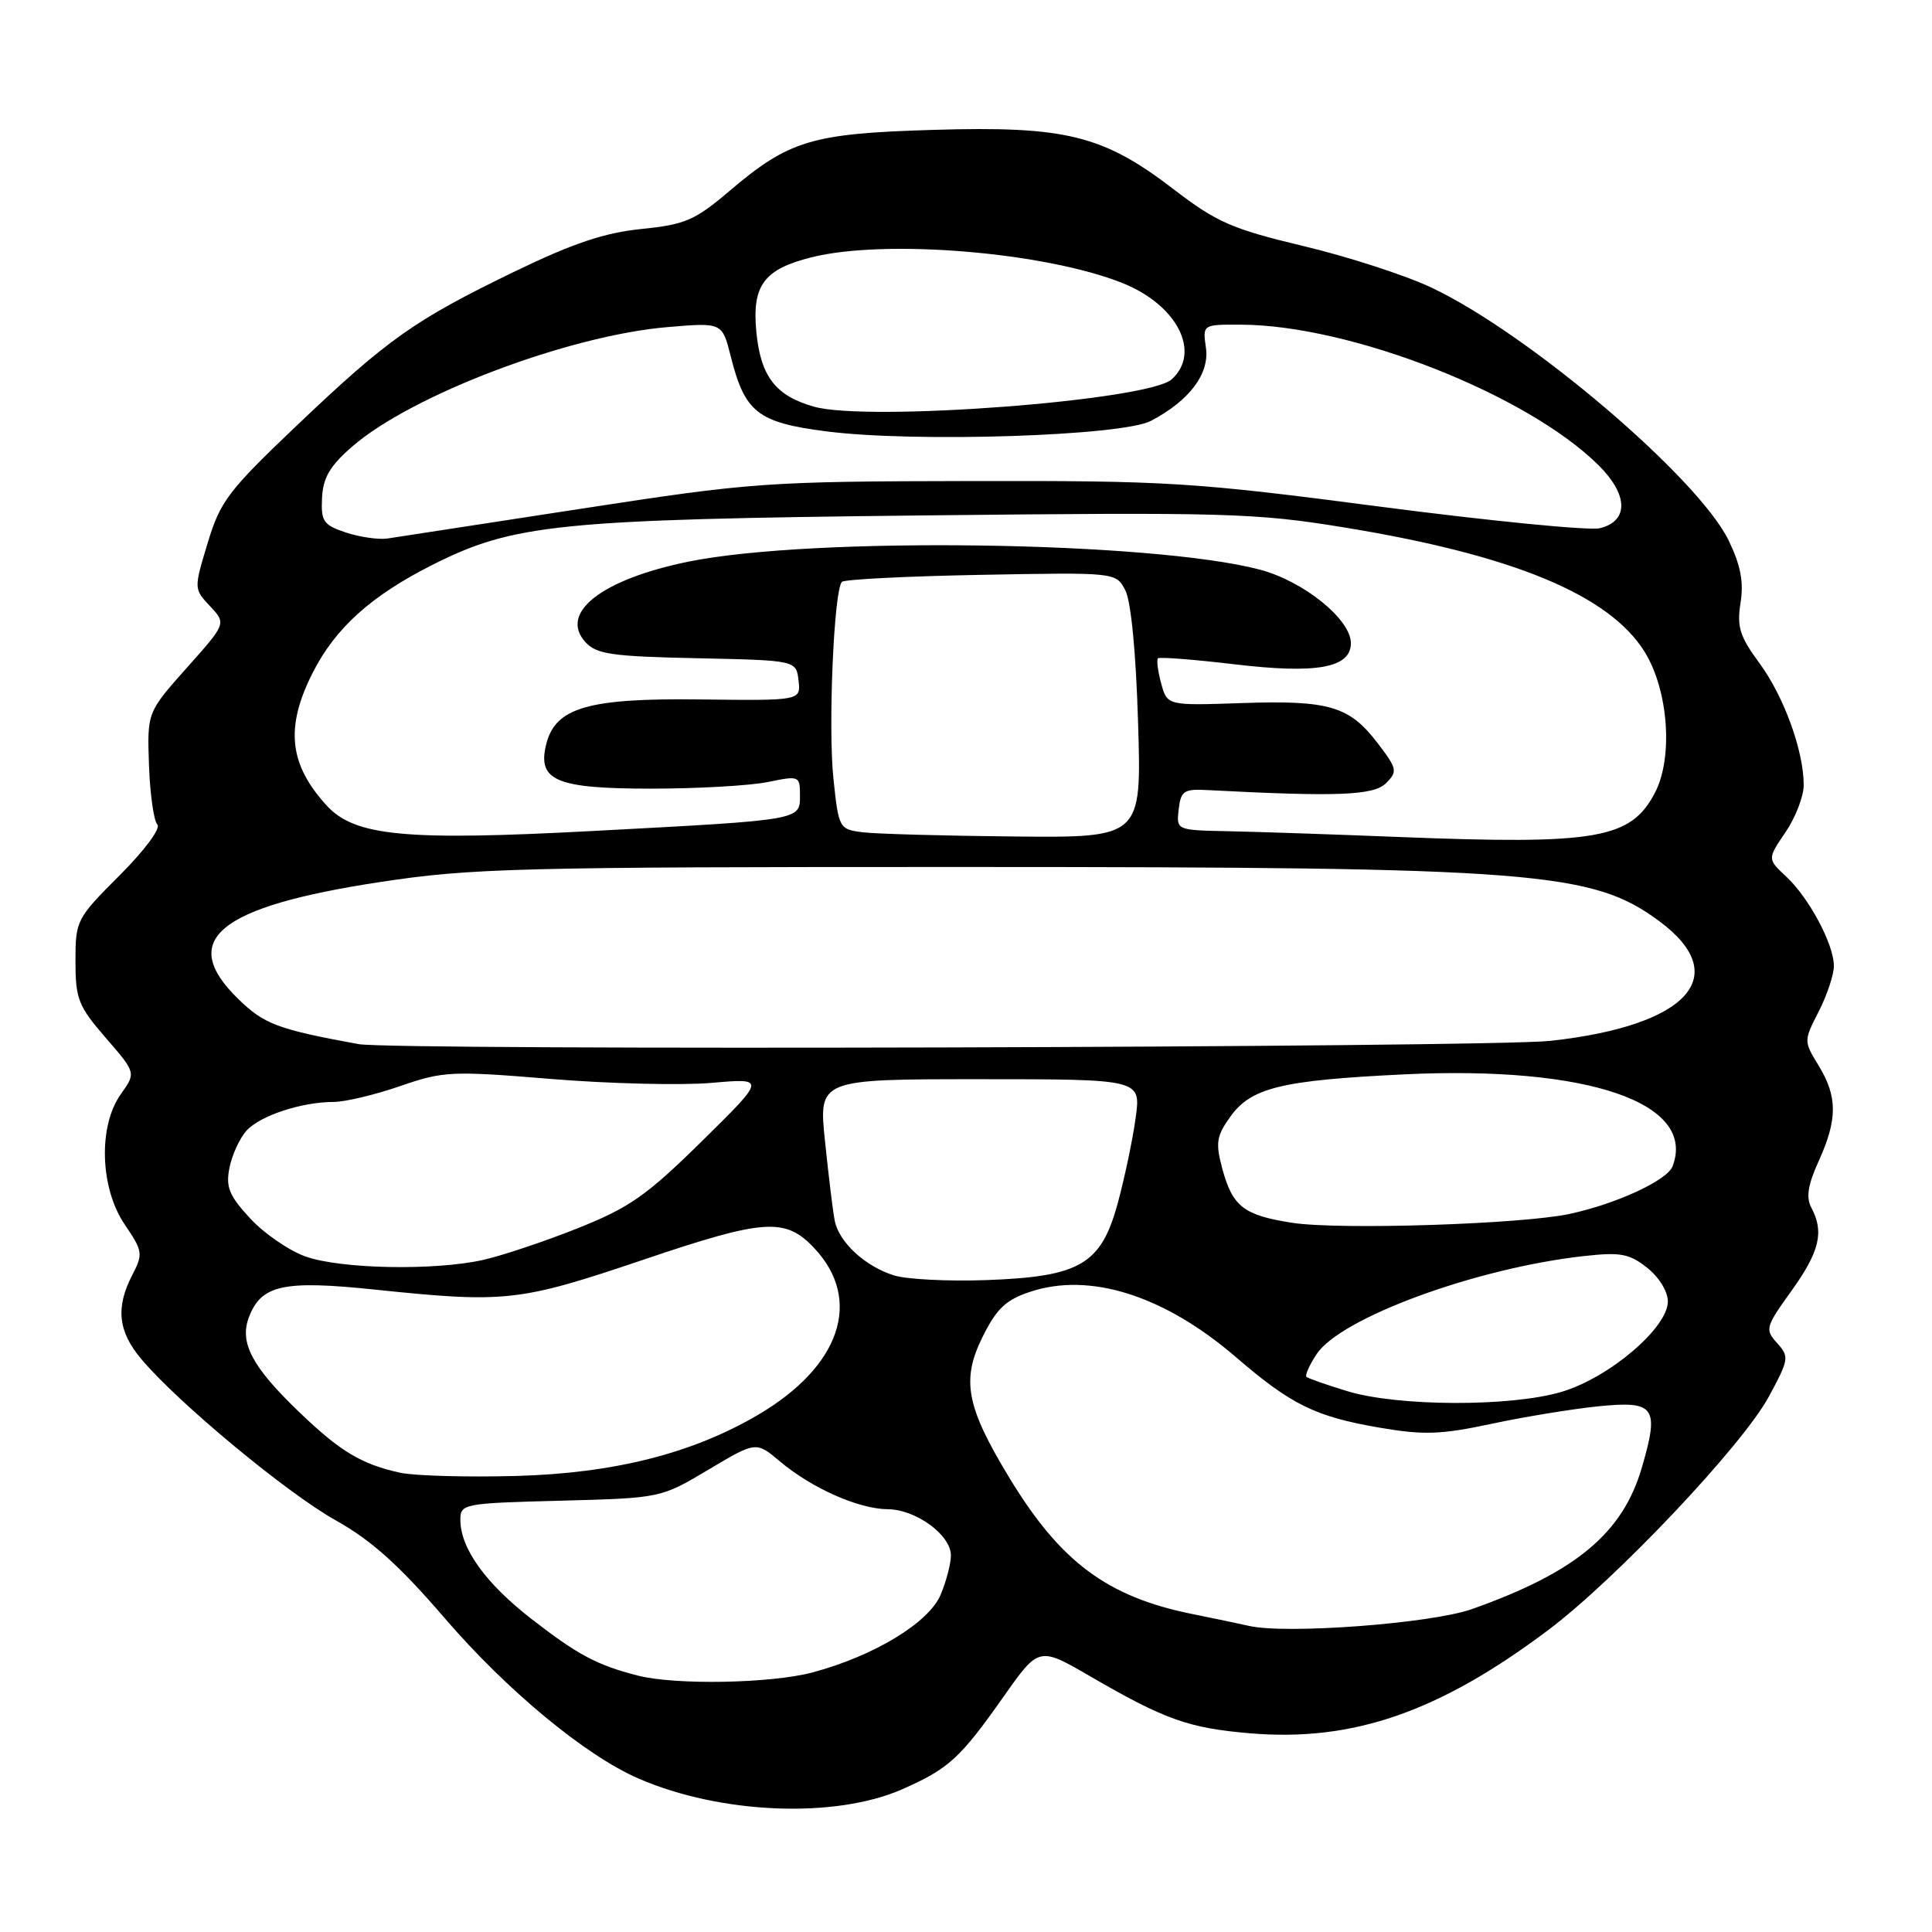 <?xml version="1.0" encoding="UTF-8" standalone="no"?>
<!DOCTYPE svg PUBLIC "-//W3C//DTD SVG 1.1//EN" "http://www.w3.org/Graphics/SVG/1.1/DTD/svg11.dtd" >
<svg xmlns="http://www.w3.org/2000/svg" xmlns:xlink="http://www.w3.org/1999/xlink" version="1.1" viewBox="0 0 256 256">
 <g >
 <path fill="currentColor"
d=" M 119.59 237.07 C 125.73 234.35 127.21 233.00 132.96 224.84 C 137.66 218.17 137.66 218.17 144.51 222.15 C 154.37 227.87 157.50 228.98 165.63 229.67 C 179.25 230.82 190.67 226.87 205.15 215.99 C 214.12 209.25 230.84 191.57 234.35 185.11 C 237.05 180.13 237.11 179.78 235.48 177.97 C 233.84 176.16 233.93 175.84 237.38 171.04 C 241.11 165.85 241.73 163.23 240.01 160.02 C 239.29 158.67 239.55 157.00 240.99 153.84 C 243.49 148.32 243.49 145.32 240.99 141.22 C 238.99 137.94 238.99 137.94 241.00 134.01 C 242.10 131.85 243.00 129.14 243.00 128.00 C 243.00 125.14 239.72 118.99 236.69 116.16 C 234.18 113.82 234.18 113.82 236.59 110.27 C 237.92 108.32 239.00 105.51 239.00 104.02 C 239.00 99.49 236.38 92.28 233.12 87.85 C 230.52 84.32 230.13 83.05 230.63 79.88 C 231.07 77.13 230.65 74.92 229.07 71.64 C 225.05 63.34 202.61 44.23 189.70 38.12 C 186.29 36.50 178.66 34.02 172.73 32.61 C 163.20 30.33 161.22 29.46 155.45 25.03 C 146.14 17.90 141.18 16.68 123.62 17.21 C 107.51 17.69 104.57 18.58 96.59 25.36 C 92.07 29.20 90.77 29.76 85.00 30.34 C 80.12 30.83 75.94 32.23 68.21 35.97 C 54.92 42.41 51.42 44.88 39.35 56.36 C 30.25 65.02 29.19 66.40 27.52 71.94 C 25.68 78.02 25.68 78.03 27.83 80.32 C 29.99 82.62 29.99 82.62 24.74 88.50 C 19.50 94.39 19.50 94.39 19.74 101.39 C 19.88 105.24 20.38 108.78 20.85 109.25 C 21.34 109.74 19.17 112.67 15.86 115.98 C 10.13 121.71 10.00 121.96 10.00 127.36 C 10.00 132.36 10.37 133.31 14.01 137.52 C 18.03 142.15 18.03 142.15 16.01 144.98 C 13.00 149.21 13.24 157.42 16.53 162.26 C 18.92 165.78 18.98 166.15 17.53 168.94 C 15.30 173.25 15.64 176.42 18.72 180.08 C 23.61 185.89 37.99 197.82 44.48 201.45 C 49.21 204.09 52.90 207.41 58.93 214.42 C 67.17 224.00 77.61 232.64 84.62 235.67 C 95.52 240.40 110.69 241.00 119.59 237.07 Z  M 84.50 222.02 C 79.12 220.64 76.59 219.30 70.50 214.58 C 64.33 209.80 61.00 205.17 61.00 201.36 C 61.00 199.27 61.43 199.18 74.28 198.85 C 87.56 198.50 87.56 198.50 93.87 194.74 C 100.18 190.98 100.18 190.98 103.34 193.64 C 107.54 197.18 113.77 199.95 117.62 199.98 C 121.36 200.00 126.00 203.39 126.00 206.10 C 126.00 207.18 125.39 209.52 124.65 211.29 C 123.10 215.01 115.81 219.43 107.65 221.61 C 102.15 223.07 89.46 223.30 84.50 222.02 Z  M 165.50 215.44 C 164.40 215.19 161.03 214.48 158.00 213.87 C 146.71 211.59 140.51 206.98 133.73 195.79 C 128.03 186.39 127.36 182.86 130.19 177.16 C 132.05 173.40 133.27 172.24 136.50 171.17 C 144.43 168.53 154.28 171.66 163.78 179.84 C 171.11 186.15 174.30 187.71 182.78 189.17 C 188.64 190.17 190.90 190.10 197.60 188.67 C 201.94 187.74 208.30 186.70 211.73 186.35 C 219.30 185.58 219.90 186.41 217.56 194.44 C 215.03 203.15 208.82 208.33 195.05 213.21 C 189.66 215.12 170.44 216.57 165.50 215.44 Z  M 53.00 195.14 C 47.90 194.02 45.08 192.33 39.67 187.13 C 33.40 181.12 31.70 177.92 32.98 174.54 C 34.62 170.25 37.54 169.61 49.68 170.88 C 66.99 172.68 68.79 172.48 85.19 166.94 C 101.31 161.48 104.05 161.30 107.90 165.39 C 114.35 172.26 111.37 181.07 100.42 187.49 C 91.72 192.59 81.41 195.20 68.50 195.57 C 61.90 195.75 54.92 195.56 53.00 195.14 Z  M 178.50 184.33 C 175.75 183.49 173.33 182.64 173.11 182.44 C 172.90 182.23 173.50 180.88 174.45 179.44 C 177.60 174.64 195.48 168.06 209.75 166.45 C 214.72 165.89 215.87 166.10 218.25 167.98 C 219.82 169.22 221.00 171.13 221.00 172.45 C 221.00 175.94 213.22 182.56 206.91 184.43 C 200.19 186.43 185.20 186.38 178.50 184.33 Z  M 118.47 169.00 C 114.62 167.80 111.15 164.59 110.60 161.72 C 110.36 160.50 109.79 155.79 109.32 151.25 C 108.46 143.00 108.46 143.00 129.83 143.00 C 151.19 143.00 151.19 143.00 150.48 148.12 C 150.10 150.93 149.04 155.97 148.14 159.31 C 145.92 167.55 143.17 169.17 130.66 169.62 C 125.62 169.80 120.14 169.52 118.47 169.00 Z  M 40.50 166.50 C 38.30 165.72 34.99 163.44 33.14 161.44 C 30.35 158.41 29.89 157.28 30.41 154.72 C 30.75 153.02 31.76 150.82 32.66 149.82 C 34.47 147.83 39.97 146.01 44.25 146.01 C 45.76 146.00 49.71 145.06 53.03 143.91 C 58.76 141.93 59.82 141.88 73.05 142.97 C 80.73 143.60 90.27 143.83 94.26 143.49 C 101.50 142.85 101.50 142.85 93.00 151.22 C 85.65 158.45 83.42 160.01 76.50 162.77 C 72.10 164.52 66.47 166.40 64.00 166.95 C 57.54 168.39 45.17 168.15 40.50 166.50 Z  M 171.23 162.03 C 164.80 161.03 163.32 159.89 161.96 154.85 C 161.05 151.46 161.18 150.55 163.00 148.00 C 165.77 144.12 169.72 143.15 186.02 142.36 C 210.41 141.19 224.85 146.13 221.62 154.55 C 220.90 156.41 214.18 159.52 207.98 160.85 C 201.61 162.22 177.48 162.99 171.23 162.03 Z  M 47.50 138.35 C 36.81 136.39 35.02 135.72 31.60 132.40 C 23.52 124.55 28.81 120.16 50.32 116.88 C 62.49 115.03 68.45 114.87 128.18 114.88 C 203.41 114.89 210.96 115.48 219.85 122.05 C 229.68 129.32 223.68 135.92 205.42 137.92 C 197.24 138.81 52.21 139.21 47.50 138.35 Z  M 185.50 110.91 C 176.70 110.56 166.43 110.21 162.68 110.14 C 155.87 110.00 155.87 110.00 156.18 107.25 C 156.47 104.79 156.87 104.52 160.00 104.69 C 177.16 105.59 182.02 105.41 183.65 103.78 C 185.21 102.22 185.14 101.87 182.56 98.49 C 178.80 93.56 176.12 92.77 164.58 93.16 C 154.66 93.50 154.66 93.50 153.86 90.55 C 153.42 88.93 153.23 87.43 153.44 87.23 C 153.64 87.03 158.24 87.39 163.65 88.03 C 174.50 89.32 179.00 88.49 179.00 85.22 C 179.00 82.07 172.74 77.01 166.94 75.48 C 152.63 71.71 107.61 71.08 91.23 74.42 C 79.73 76.77 74.05 81.19 77.56 85.07 C 79.03 86.69 81.03 86.98 92.38 87.22 C 105.50 87.50 105.50 87.50 105.81 90.17 C 106.12 92.84 106.12 92.84 92.81 92.68 C 77.94 92.49 73.60 93.75 72.38 98.60 C 71.17 103.44 73.67 104.50 86.28 104.50 C 92.45 104.50 99.41 104.10 101.75 103.62 C 105.89 102.77 106.00 102.81 106.00 105.35 C 106.00 108.70 106.43 108.63 78.74 110.10 C 53.64 111.44 46.99 110.80 43.26 106.71 C 38.28 101.24 37.78 96.35 41.44 89.13 C 44.43 83.23 49.17 78.95 57.25 74.87 C 68.04 69.43 73.94 68.83 122.00 68.30 C 162.50 67.86 166.37 67.97 178.12 69.89 C 200.50 73.54 213.27 78.84 217.94 86.40 C 221.07 91.47 221.72 100.34 219.31 105.00 C 216.12 111.16 211.65 111.94 185.50 110.91 Z  M 114.32 110.28 C 111.20 109.89 111.13 109.77 110.44 103.24 C 109.71 96.43 110.49 78.17 111.56 77.10 C 111.89 76.77 120.19 76.35 130.00 76.17 C 147.82 75.84 147.85 75.84 149.09 78.17 C 149.86 79.61 150.52 86.35 150.80 95.75 C 151.27 111.00 151.27 111.00 134.38 110.84 C 125.10 110.75 116.07 110.50 114.32 110.28 Z  M 45.87 70.57 C 42.85 69.57 42.52 69.10 42.67 65.98 C 42.80 63.30 43.72 61.73 46.67 59.17 C 54.55 52.32 75.33 44.45 88.47 43.34 C 95.70 42.73 95.70 42.73 96.83 47.23 C 98.70 54.66 100.40 55.99 109.51 57.16 C 121.21 58.66 148.69 57.77 152.50 55.77 C 157.62 53.08 160.30 49.51 159.79 46.06 C 159.35 43.00 159.35 43.00 164.42 43.02 C 178.98 43.07 202.35 52.25 211.82 61.65 C 215.76 65.56 215.84 69.03 212.00 69.99 C 210.62 70.33 197.57 69.05 183.00 67.15 C 158.05 63.89 154.86 63.69 128.50 63.74 C 101.48 63.79 99.68 63.92 77.00 67.41 C 64.07 69.40 52.54 71.17 51.37 71.35 C 50.20 71.53 47.72 71.18 45.87 70.57 Z  M 107.83 53.88 C 102.76 52.44 100.79 49.87 100.22 43.98 C 99.63 37.82 101.20 35.69 107.50 34.10 C 117.27 31.64 138.48 33.40 148.77 37.52 C 156.00 40.42 159.20 46.71 155.25 50.27 C 152.12 53.08 114.97 55.92 107.83 53.88 Z "/>
</g>
</svg>